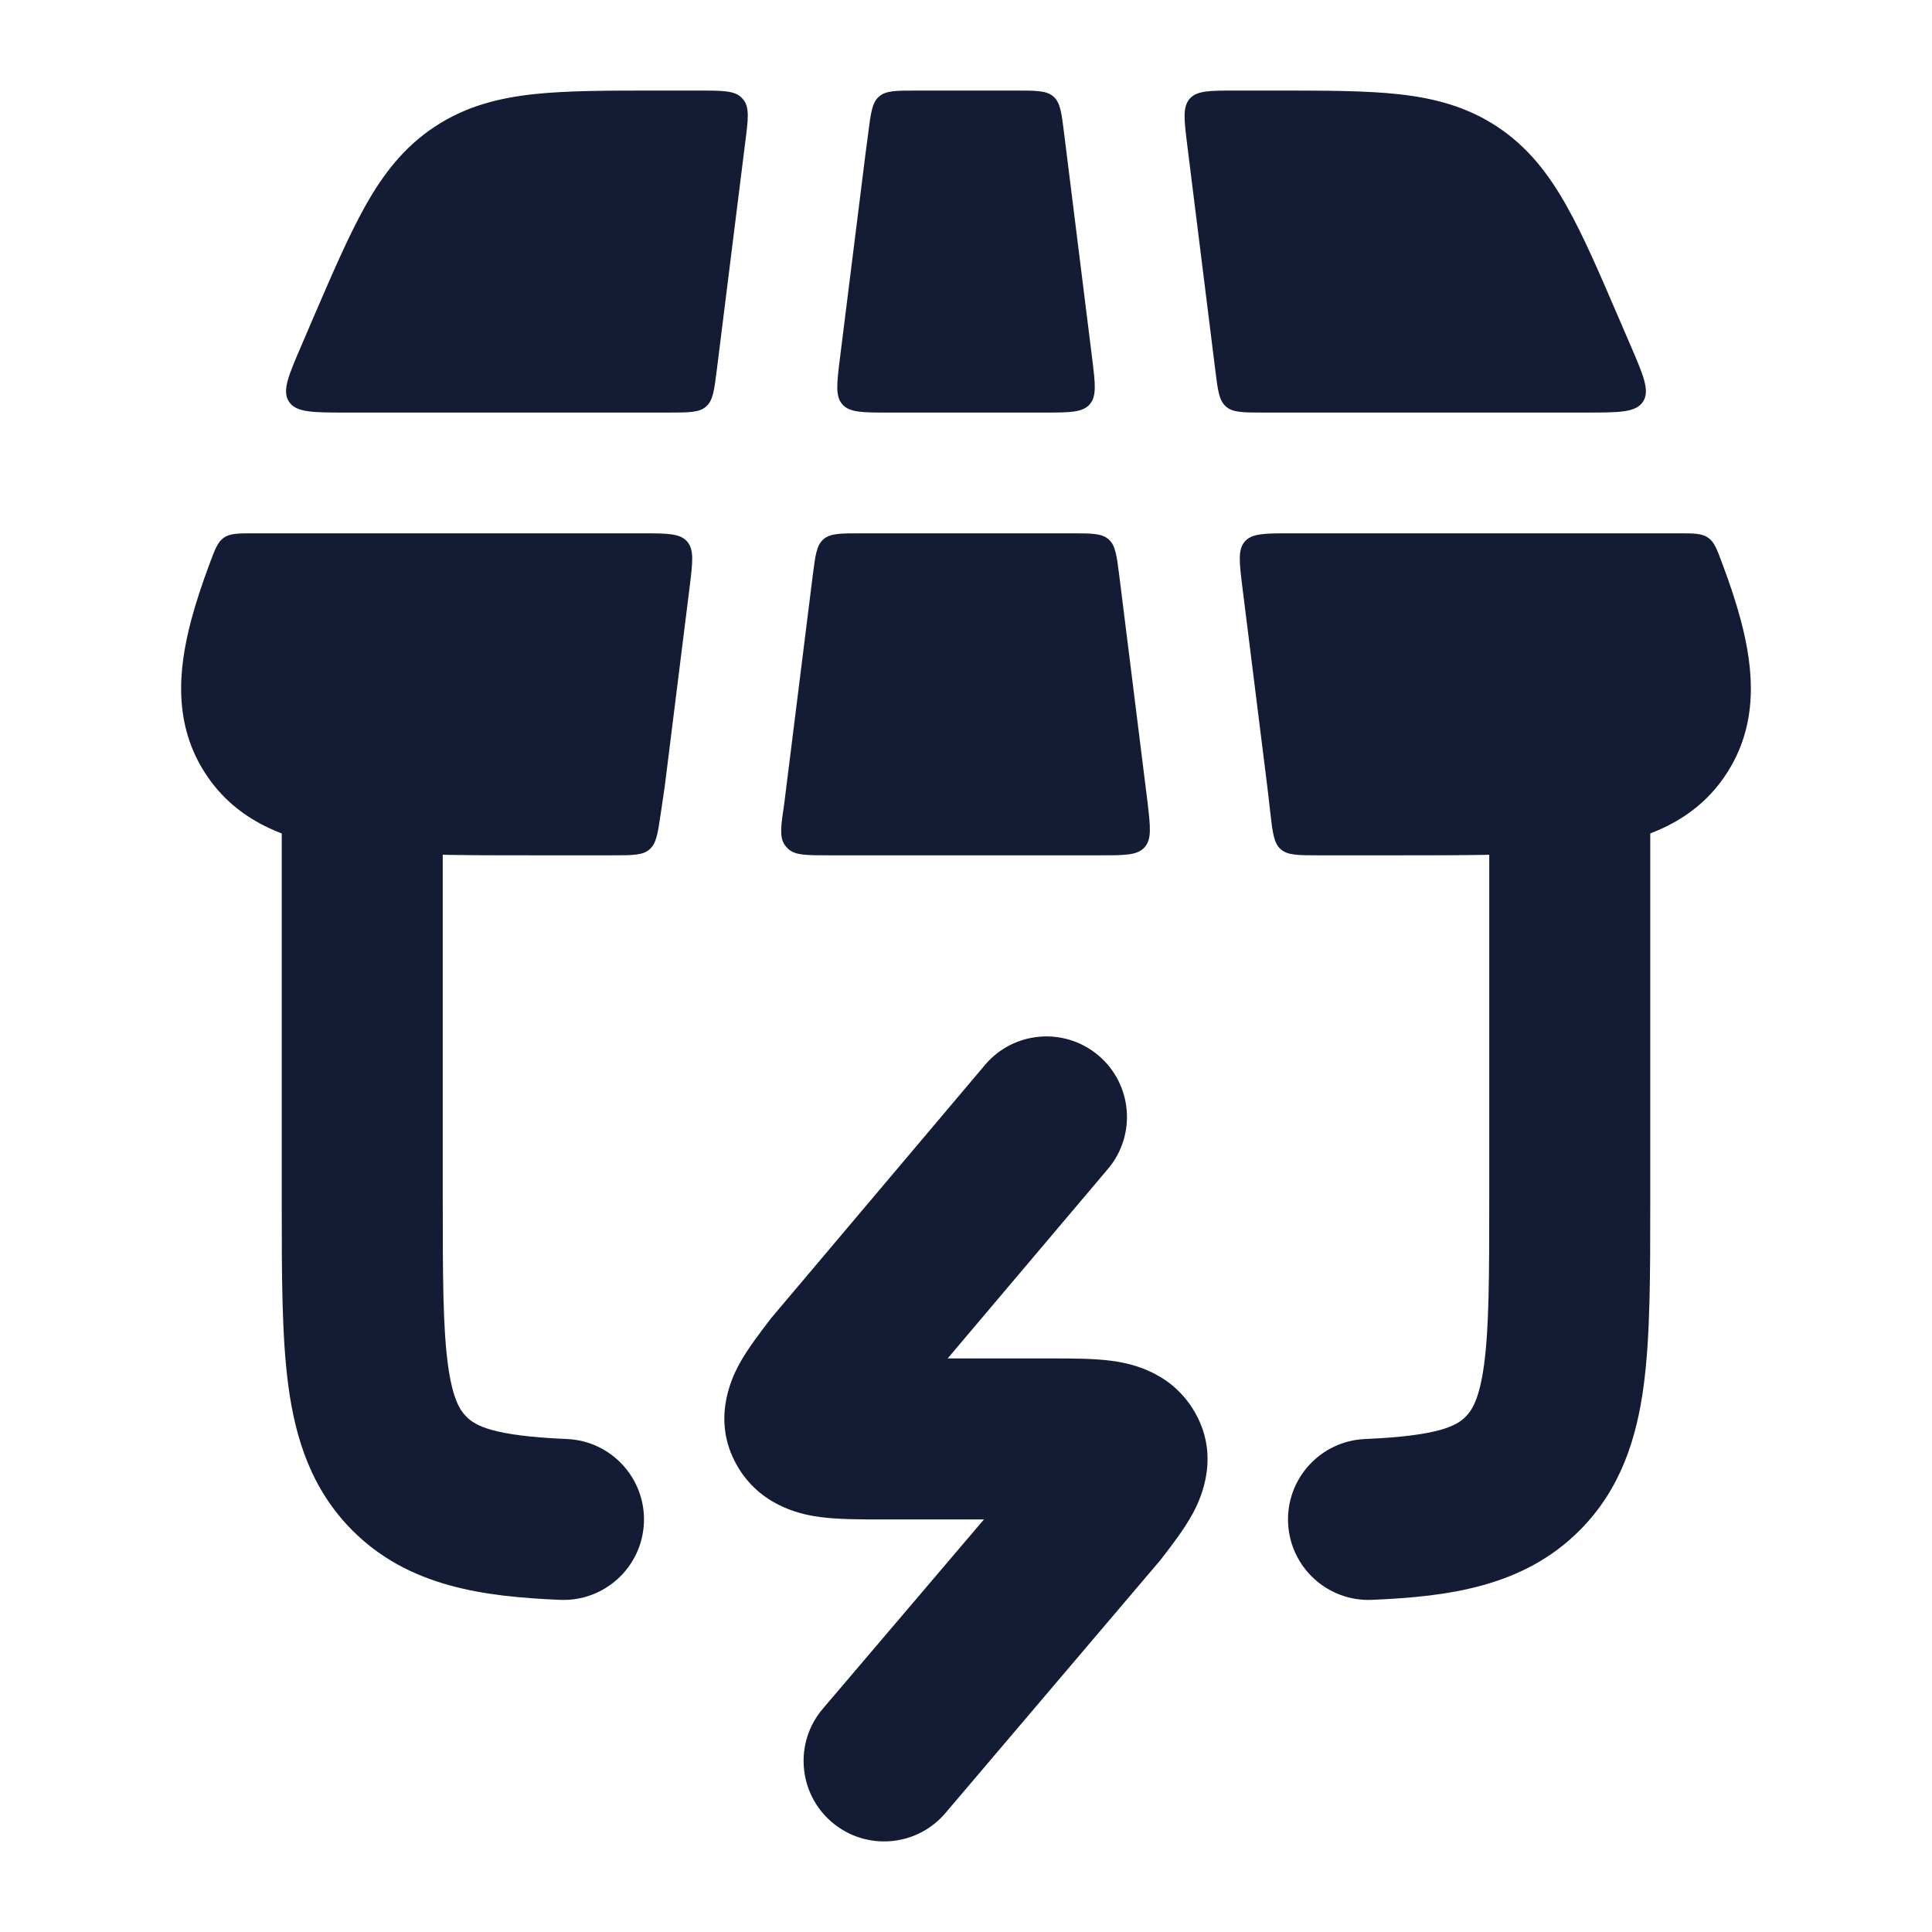 <svg width="24" height="24" viewBox="0 0 24 24" fill="none" xmlns="http://www.w3.org/2000/svg">
<path fill-rule="evenodd" clip-rule="evenodd" d="M4.5 8.875C5.052 8.875 5.5 9.323 5.5 9.875V14.885C5.5 15.857 5.502 16.487 5.564 16.95C5.623 17.386 5.717 17.522 5.794 17.599C5.903 17.709 6.118 17.837 7.042 17.876C7.593 17.899 8.022 18.365 7.999 18.916C7.976 19.468 7.51 19.897 6.958 19.874C6.01 19.834 5.076 19.712 4.378 19.012C3.869 18.502 3.67 17.873 3.582 17.216C3.5 16.604 3.5 15.839 3.5 14.95C3.5 14.928 3.5 14.907 3.5 14.885V9.875C3.5 9.323 3.948 8.875 4.5 8.875ZM19.5 8.875C20.052 8.875 20.5 9.323 20.5 9.875L20.5 14.95C20.5 15.839 20.5 16.604 20.418 17.216C20.33 17.873 20.131 18.502 19.622 19.012C18.924 19.712 17.99 19.834 17.042 19.874C16.49 19.897 16.024 19.468 16.001 18.916C15.978 18.365 16.407 17.899 16.958 17.876C17.882 17.837 18.097 17.709 18.206 17.599C18.283 17.522 18.377 17.386 18.436 16.95C18.498 16.487 18.5 15.857 18.5 14.885V9.875C18.5 9.323 18.948 8.875 19.5 8.875Z" fill="#141B34"/>
<path d="M13.645 13.111C14.067 13.468 14.12 14.099 13.763 14.521L11.772 16.875L13.061 16.875H13.061C13.306 16.875 13.577 16.875 13.797 16.903C14 16.929 14.516 17.015 14.821 17.507C15.166 18.064 14.928 18.598 14.815 18.805C14.709 19 14.546 19.211 14.414 19.381L11.744 22.523C11.386 22.944 10.755 22.994 10.334 22.636C9.914 22.278 9.863 21.647 10.221 21.227L12.223 18.875L10.937 18.875C10.693 18.875 10.421 18.875 10.201 18.847C9.998 18.821 9.483 18.735 9.178 18.243C8.833 17.685 9.07 17.151 9.184 16.944C9.29 16.75 9.453 16.539 9.584 16.369L12.236 13.229C12.592 12.807 13.223 12.755 13.645 13.111Z" fill="#141B34"/>
<path fill-rule="evenodd" clip-rule="evenodd" d="M9.256 1.779C9.294 1.486 9.313 1.339 9.236 1.24C9.229 1.231 9.221 1.222 9.213 1.214C9.125 1.125 8.977 1.125 8.681 1.125L8.138 1.125H8.138H8.137C7.546 1.125 7.043 1.125 6.628 1.17C6.186 1.218 5.777 1.324 5.396 1.577C5.016 1.829 4.759 2.165 4.54 2.555C4.334 2.921 4.133 3.388 3.895 3.94L3.88 3.975L3.746 4.288C3.583 4.666 3.501 4.855 3.59 4.99C3.679 5.125 3.885 5.125 4.297 5.125L8.308 5.125C8.56 5.125 8.687 5.125 8.772 5.05C8.857 4.975 8.872 4.85 8.904 4.599L9.256 1.779ZM3.156 6.625C2.958 6.625 2.859 6.625 2.781 6.679C2.704 6.732 2.671 6.823 2.603 7.004C2.511 7.252 2.434 7.483 2.377 7.697C2.207 8.334 2.159 8.999 2.547 9.602C2.938 10.209 3.564 10.434 4.213 10.532C4.833 10.625 5.644 10.625 6.61 10.625H7.613C7.86 10.625 7.984 10.625 8.068 10.552C8.153 10.479 8.171 10.357 8.207 10.113L8.257 9.774L8.566 7.299C8.605 6.985 8.625 6.828 8.535 6.726C8.446 6.625 8.288 6.625 7.971 6.625L3.156 6.625ZM9.742 9.984C9.701 10.259 9.681 10.396 9.746 10.493C9.76 10.512 9.775 10.53 9.792 10.546C9.878 10.625 10.017 10.625 10.295 10.625L13.667 10.625C13.973 10.625 14.126 10.625 14.215 10.529C14.218 10.526 14.22 10.523 14.223 10.52C14.308 10.42 14.29 10.268 14.255 9.964L13.904 7.15C13.872 6.9 13.857 6.775 13.772 6.7C13.687 6.625 13.56 6.625 13.308 6.625L10.692 6.625C10.44 6.625 10.313 6.625 10.228 6.7C10.143 6.775 10.128 6.9 10.096 7.15L9.744 9.968L9.742 9.984ZM15.78 10.094C15.809 10.347 15.824 10.473 15.909 10.549C15.995 10.625 16.122 10.625 16.376 10.625H17.39C18.356 10.625 19.167 10.625 19.787 10.532C20.436 10.434 21.062 10.209 21.453 9.602C21.841 8.999 21.793 8.334 21.623 7.697C21.566 7.483 21.489 7.252 21.396 7.004C21.329 6.823 21.296 6.732 21.218 6.679C21.141 6.625 21.042 6.625 20.844 6.625L16.029 6.625C15.713 6.625 15.554 6.625 15.464 6.726C15.375 6.828 15.395 6.985 15.434 7.299L15.745 9.789L15.78 10.094ZM19.703 5.125C20.115 5.125 20.321 5.125 20.41 4.99C20.498 4.855 20.417 4.666 20.254 4.288L20.104 3.94C19.867 3.388 19.666 2.921 19.459 2.555C19.24 2.165 18.983 1.829 18.604 1.577C18.223 1.324 17.814 1.218 17.372 1.17C16.957 1.125 16.454 1.125 15.862 1.125H15.862H15.862L15.344 1.125C15.027 1.125 14.869 1.125 14.779 1.226C14.69 1.328 14.709 1.485 14.748 1.799L15.097 4.599C15.128 4.849 15.143 4.975 15.229 5.05C15.314 5.125 15.44 5.125 15.692 5.125L19.703 5.125ZM13.218 1.651C13.187 1.401 13.172 1.275 13.087 1.2C13.002 1.125 12.875 1.125 12.623 1.125L11.381 1.125C11.129 1.125 11.004 1.125 10.919 1.2C10.834 1.274 10.818 1.399 10.786 1.648L10.744 1.968L10.744 1.971L10.434 4.45C10.395 4.765 10.375 4.922 10.464 5.023C10.554 5.125 10.713 5.125 11.029 5.125L12.971 5.125C13.288 5.125 13.446 5.125 13.536 5.024C13.625 4.922 13.606 4.765 13.567 4.451L13.218 1.651Z" fill="#141B34"/>
</svg>
